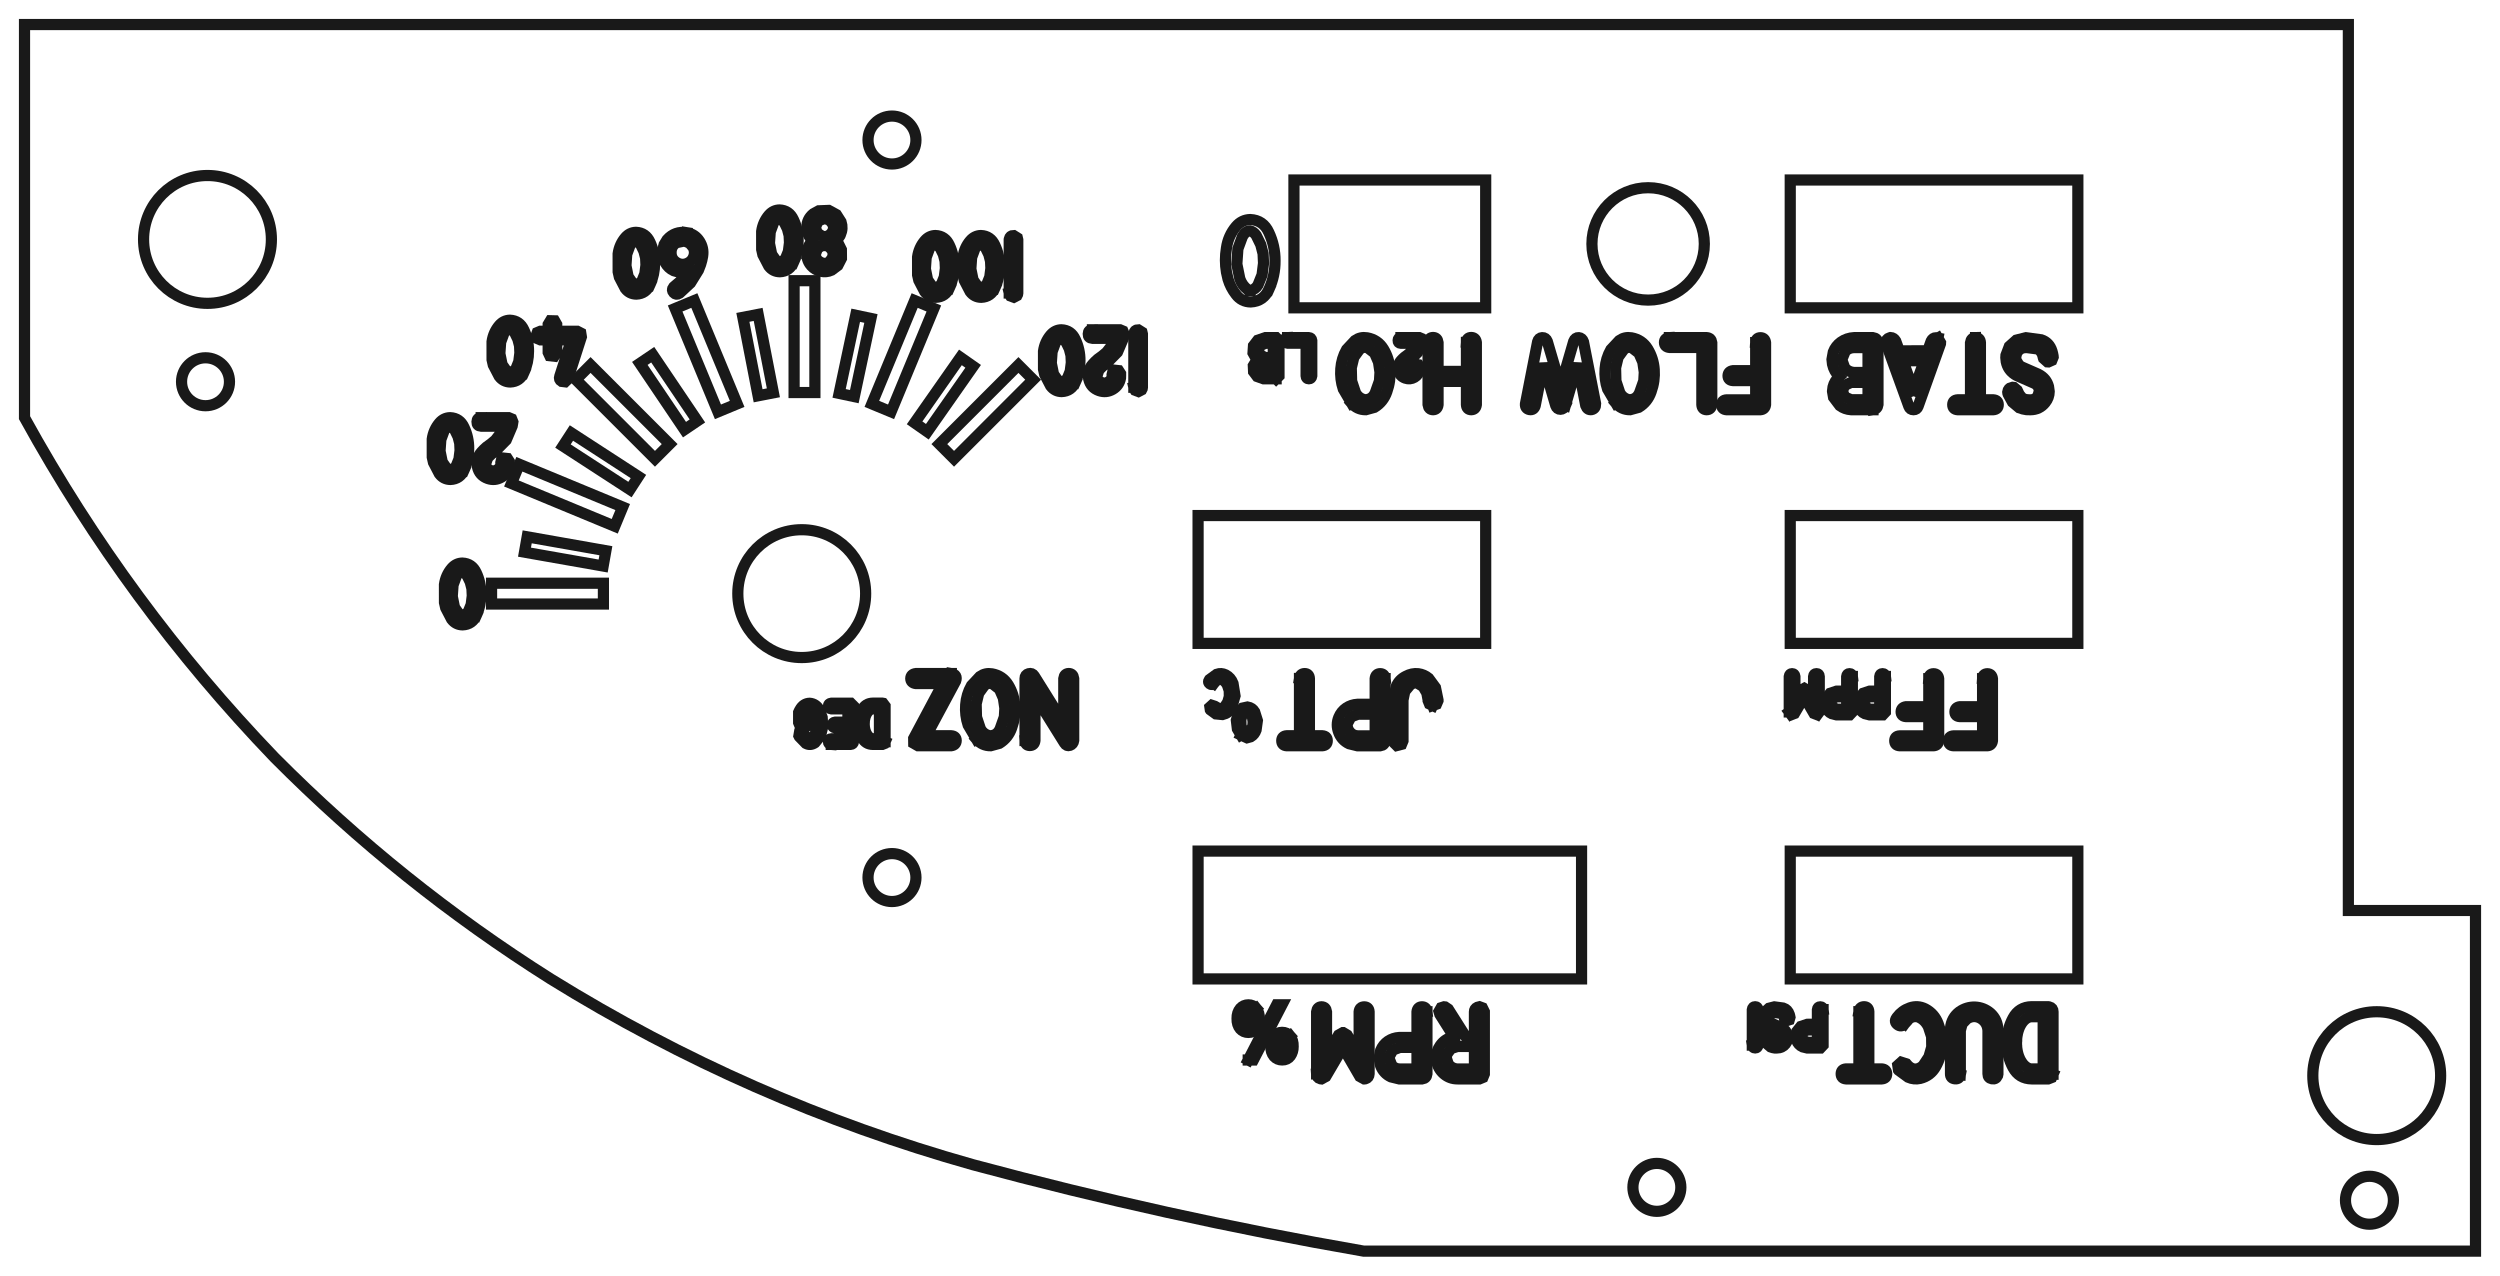 <?xml version="1.0"?>
<!DOCTYPE svg PUBLIC "-//W3C//DTD SVG 1.1//EN" "http://www.w3.org/Graphics/SVG/1.1/DTD/svg11.dtd">
<svg width="156.461mm" height="79.837mm" viewBox="0 0 156.461 79.837" xmlns="http://www.w3.org/2000/svg" version="1.1">
<g id="Connect" transform="translate(76.849,37.152) scale(1,-1)">
<path id="Connect_w0000"  d="M 70.122 35.618 L 70.122 -19.831 L 78.079 -19.831 L 78.079 -41.151 L 8.503 -41.151 Q -3.854 -39.004 -15.959 -35.741 Q -29.99 -31.796 -42.384 -24.115 Q -51.805 -18.169 -59.657 -10.268 Q -68.884 -0.665 -75.315 11.012 L -75.315 35.618 L 70.122 35.618 " stroke="#191919" stroke-width="0.7 px" style="stroke-width:0.7;stroke-miterlimit:4;stroke-dasharray:none;stroke-linecap:square;fill:none;fill-opacity:1;fill-rule: evenodd"/>
<path id="Connect_w0001"  d="M 1.773 -25.956 Q 1.981 -26.218 1.97 -26.622 Q 1.973 -26.963 1.794 -27.22 Q 1.61 -27.467 1.281 -27.464 Q 0.975 -27.465 0.772 -27.244 Q 0.56 -26.99 0.57 -26.598 Q 0.561 -26.212 0.774 -25.958 Q 0.978 -25.734 1.279 -25.733 Q 1.575 -25.734 1.773 -25.956 " stroke="#191919" stroke-width="0.7 px" style="stroke-width:0.7;stroke-miterlimit:4;stroke-dasharray:none;stroke-linecap:square;fill:none;fill-opacity:1;fill-rule: evenodd"/>
<circle cx="-21.025" cy="-17.77" r="1.5" stroke="#191919" stroke-width="0.7 px" style="stroke-width:0.7;stroke-miterlimit:4;stroke-dasharray:none;stroke-linecap:square;fill:none"/>
<path id="Connect_w0003"  d="M -26.513 -7.51 L -26.513 -7.895 L -26.214 -7.895 L -26.202 -7.896 Q -26.049 -7.915 -26.049 -8.071 Q -26.049 -8.227 -26.202 -8.247 L -26.214 -8.249 L -26.69 -8.249 L -26.815 -8.197 L -26.867 -8.071 L -26.867 -7.432 L -26.852 -7.4 L -26.843 -7.38 L -26.835 -7.361 L -26.814 -7.323 L -26.806 -7.304 L -26.796 -7.285 L -26.784 -7.266 Q -26.57 -6.873 -26.177 -6.86 Q -25.787 -6.89 -25.568 -7.27 L -25.394 -7.747 L -25.36 -8.332 L -25.499 -8.901 L -25.847 -9.33 Q -26.128 -9.524 -26.411 -9.376 L -26.822 -8.953 L -26.832 -8.933 L -26.84 -8.916 L -26.85 -8.897 L -26.817 -8.702 L -26.658 -8.648 L -26.526 -8.75 Q -26.403 -9.091 -26.146 -9.068 Q -25.898 -9.003 -25.798 -8.688 L -25.709 -7.995 Q -25.731 -7.629 -25.95 -7.348 Q -26.093 -7.159 -26.255 -7.225 L -26.5 -7.483 L -26.513 -7.51 " stroke="#191919" stroke-width="0.7 px" style="stroke-width:0.7;stroke-miterlimit:4;stroke-dasharray:none;stroke-linecap:square;fill:none;fill-opacity:1;fill-rule: evenodd"/>
<path id="Connect_w0004"  d="M -24.827 -9.437 Q -25.002 -9.424 -25.003 -9.26 Q -25.002 -9.097 -24.827 -9.086 L -23.783 -9.086 L -23.783 -8.397 L -24.579 -8.397 Q -24.755 -8.372 -24.756 -8.218 Q -24.755 -8.064 -24.579 -8.04 L -23.783 -8.04 L -23.783 -7.212 L -24.827 -7.212 Q -25.002 -7.187 -25.003 -7.034 Q -25.002 -6.882 -24.827 -6.857 L -23.608 -6.857 L -23.429 -7.037 L -23.429 -9.261 Q -23.453 -9.426 -23.608 -9.437 L -24.827 -9.437 " stroke="#191919" stroke-width="0.7 px" style="stroke-width:0.7;stroke-miterlimit:4;stroke-dasharray:none;stroke-linecap:square;fill:none;fill-opacity:1;fill-rule: evenodd"/>
<path id="Connect_w0005"  d="M -21.457 -9.27 L -21.508 -9.388 L -21.631 -9.437 L -22.224 -9.437 Q -22.67 -9.432 -22.887 -9.033 Q -23.11 -8.621 -23.108 -8.146 Q -23.11 -7.67 -22.887 -7.258 Q -22.67 -6.86 -22.225 -6.854 L -21.632 -6.854 L -21.587 -6.862 L -21.457 -7.034 L -21.457 -9.26 L -21.457 -9.27 " stroke="#191919" stroke-width="0.7 px" style="stroke-width:0.7;stroke-miterlimit:4;stroke-dasharray:none;stroke-linecap:square;fill:none;fill-opacity:1;fill-rule: evenodd"/>
<path id="Connect_w0006"  d="M -17.31 -5.002 Q -16.907 -5.071 -17.039 -5.467 L -18.88 -8.895 L -17.316 -8.895 Q -17.012 -8.916 -17.005 -9.195 Q -17.012 -9.474 -17.316 -9.521 L -19.393 -9.521 L -19.663 -9.367 L -19.667 -9.062 L -17.837 -5.628 L -19.535 -5.628 Q -19.842 -5.587 -19.85 -5.314 Q -19.842 -5.04 -19.535 -5.002 L -17.31 -5.002 " stroke="#191919" stroke-width="0.7 px" style="stroke-width:0.7;stroke-miterlimit:4;stroke-dasharray:none;stroke-linecap:square;fill:none;fill-opacity:1;fill-rule: evenodd"/>
<path id="Connect_w0007"  d="M 0.816 -8.847 L 0.592 -8.466 L 0.527 -7.923 L 0.681 -7.409 L 0.911 -7.163 L 1.232 -7.093 Q 1.518 -7.143 1.67 -7.391 L 1.844 -7.944 L 1.762 -8.537 Q 1.663 -8.819 1.429 -8.958 L 1.196 -9.022 L 0.816 -8.847 " stroke="#191919" stroke-width="0.7 px" style="stroke-width:0.7;stroke-miterlimit:4;stroke-dasharray:none;stroke-linecap:square;fill:none;fill-opacity:1;fill-rule: evenodd"/>
<path id="Connect_w0008"  d="M -15.737 -9.112 L -16.26 -8.223 Q -16.463 -7.606 -16.413 -6.956 Q -16.367 -6.313 -16.053 -5.757 L -15.517 -5.184 Q -15.177 -4.949 -14.768 -5.019 Q -14.1 -5.138 -13.745 -5.715 Q -13.386 -6.309 -13.338 -7.005 Q -13.287 -7.718 -13.53 -8.39 Q -13.747 -9.029 -14.307 -9.371 L -14.851 -9.521 Q -15.39 -9.521 -15.737 -9.112 " stroke="#191919" stroke-width="0.7 px" style="stroke-width:0.7;stroke-miterlimit:4;stroke-dasharray:none;stroke-linecap:square;fill:none;fill-opacity:1;fill-rule: evenodd"/>
<path id="Connect_w0009"  d="M -12.698 -9.196 L -12.698 -5.305 Q -12.698 -5.074 -12.474 -5.011 Q -12.251 -4.949 -12.127 -5.142 L -10.273 -8.11 L -10.273 -5.306 Q -10.23 -5.005 -9.961 -4.998 Q -9.693 -5.005 -9.652 -5.306 L -9.652 -9.196 Q -9.683 -9.423 -9.886 -9.498 Q -10.093 -9.568 -10.223 -9.361 L -12.077 -6.39 L -12.077 -9.196 Q -12.115 -9.501 -12.397 -9.507 Q -12.679 -9.501 -12.698 -9.196 " stroke="#191919" stroke-width="0.7 px" style="stroke-width:0.7;stroke-miterlimit:4;stroke-dasharray:none;stroke-linecap:square;fill:none;fill-opacity:1;fill-rule: evenodd"/>
<path id="Connect_w0010"  d="M -0.885 -5.618 Q -1.003 -5.748 -1.135 -5.645 Q -1.266 -5.541 -1.174 -5.41 L -1.162 -5.394 L -1.156 -5.385 L -1.151 -5.377 L -0.698 -5.045 Q -0.417 -4.947 -0.146 -5.081 Q 0.18 -5.25 0.318 -5.615 L 0.445 -6.398 L 0.231 -7.144 Q 0.041 -7.481 -0.33 -7.569 L -0.752 -7.528 L -1.097 -7.276 L -1.103 -7.267 L -1.127 -7.102 L -1.002 -6.989 L -0.824 -7.047 L -0.499 -7.236 L -0.219 -7.107 L -0.014 -6.798 L 0.087 -6.444 L 0.083 -6.074 L -0.031 -5.725 Q -0.17 -5.45 -0.412 -5.365 Q -0.665 -5.306 -0.861 -5.585 L -0.885 -5.618 " stroke="#191919" stroke-width="0.7 px" style="stroke-width:0.7;stroke-miterlimit:4;stroke-dasharray:none;stroke-linecap:square;fill:none;fill-opacity:1;fill-rule: evenodd"/>
<circle cx="26.846" cy="-37.159" r="1.5" stroke="#191919" stroke-width="0.7 px" style="stroke-width:0.7;stroke-miterlimit:4;stroke-dasharray:none;stroke-linecap:square;fill:none"/>
<path id="Connect_w0012"  d="M 3.886 -27.676 Q 4.095 -27.939 4.083 -28.344 Q 4.086 -28.683 3.907 -28.94 Q 3.724 -29.189 3.397 -29.186 Q 3.091 -29.186 2.887 -28.966 Q 2.675 -28.712 2.685 -28.319 Q 2.677 -27.934 2.889 -27.679 Q 3.093 -27.456 3.392 -27.455 Q 3.688 -27.455 3.886 -27.676 " stroke="#191919" stroke-width="0.7 px" style="stroke-width:0.7;stroke-miterlimit:4;stroke-dasharray:none;stroke-linecap:square;fill:none;fill-opacity:1;fill-rule: evenodd"/>
<path id="Connect_w0013"  d="M 1.27 -29.186 L 3.051 -25.733 L 3.383 -25.733 L 1.595 -29.186 L 1.27 -29.186 " stroke="#191919" stroke-width="0.7 px" style="stroke-width:0.7;stroke-miterlimit:4;stroke-dasharray:none;stroke-linecap:square;fill:none;fill-opacity:1;fill-rule: evenodd"/>
<path id="Connect_w0014"  d="M 5.55 -30.058 L 5.55 -26.166 Q 5.592 -25.866 5.854 -25.857 L 5.86 -25.857 Q 6.13 -25.865 6.171 -26.166 L 6.171 -28.918 L 6.927 -27.625 L 7.196 -27.473 L 7.209 -27.473 L 7.463 -27.625 L 8.214 -28.912 L 8.212 -26.166 Q 8.245 -25.866 8.529 -25.861 L 8.534 -25.861 Q 8.815 -25.866 8.836 -26.166 L 8.836 -30.058 Q 8.821 -30.302 8.613 -30.362 L 8.543 -30.371 L 8.529 -30.371 L 8.256 -30.221 L 7.196 -28.398 L 6.125 -30.221 L 5.854 -30.371 L 5.772 -30.36 Q 5.566 -30.304 5.55 -30.058 " stroke="#191919" stroke-width="0.7 px" style="stroke-width:0.7;stroke-miterlimit:4;stroke-dasharray:none;stroke-linecap:square;fill:none;fill-opacity:1;fill-rule: evenodd"/>
<path id="Connect_w0015"  d="M 12.456 -26.168 L 12.456 -30.062 Q 12.424 -30.333 12.165 -30.371 L 10.719 -30.371 L 10.199 -30.243 Q 9.738 -30.023 9.554 -29.54 L 9.459 -29.062 L 9.558 -28.586 Q 9.709 -28.225 10.021 -28.009 Q 10.334 -27.799 10.719 -27.777 L 10.761 -27.775 L 11.832 -27.775 L 11.832 -26.168 Q 11.868 -25.864 12.145 -25.857 Q 12.423 -25.864 12.456 -26.168 " stroke="#191919" stroke-width="0.7 px" style="stroke-width:0.7;stroke-miterlimit:4;stroke-dasharray:none;stroke-linecap:square;fill:none;fill-opacity:1;fill-rule: evenodd"/>
<path id="Connect_w0016"  d="M 14.151 -27.737 L 13.265 -26.335 L 13.21 -26.152 L 13.344 -25.917 L 13.523 -25.859 L 13.589 -25.866 L 13.789 -26.002 L 14.876 -27.719 L 15.427 -27.719 L 15.427 -26.168 Q 15.427 -25.976 15.601 -25.892 L 15.744 -25.855 L 15.927 -25.923 L 16.048 -26.168 L 16.048 -30.062 L 15.959 -30.28 L 15.74 -30.371 L 14.371 -30.371 Q 13.882 -30.372 13.514 -30.057 Q 13.149 -29.739 13.062 -29.26 L 13.04 -29.026 L 13.04 -29.02 Q 13.044 -28.625 13.28 -28.29 Q 13.586 -27.847 14.109 -27.744 L 14.151 -27.737 " stroke="#191919" stroke-width="0.7 px" style="stroke-width:0.7;stroke-miterlimit:4;stroke-dasharray:none;stroke-linecap:square;fill:none;fill-opacity:1;fill-rule: evenodd"/>
<path id="Connect_w0017"  d="M 32.818 -28.259 L 32.818 -26.029 Q 32.844 -25.853 32.997 -25.852 Q 33.15 -25.853 33.175 -26.029 L 33.175 -28.259 Q 33.15 -28.435 32.997 -28.436 Q 32.844 -28.435 32.818 -28.259 " stroke="#191919" stroke-width="0.7 px" style="stroke-width:0.7;stroke-miterlimit:4;stroke-dasharray:none;stroke-linecap:square;fill:none;fill-opacity:1;fill-rule: evenodd"/>
<path id="Connect_w0018"  d="M 34.51 -27.494 L 34.495 -27.487 L 33.913 -27.231 L 33.892 -27.222 L 33.87 -27.211 L 33.85 -27.199 L 33.83 -27.187 L 33.809 -27.175 Q 33.561 -27.012 33.501 -26.722 L 33.491 -26.489 L 33.611 -26.173 L 33.862 -25.948 L 34.199 -25.862 L 34.756 -25.937 Q 35.032 -26.024 35.136 -26.339 L 35.158 -26.425 L 35.176 -26.513 L 35.131 -26.673 L 34.973 -26.725 L 34.835 -26.602 L 34.831 -26.591 Q 34.779 -26.332 34.62 -26.265 L 34.201 -26.212 Q 33.954 -26.213 33.862 -26.444 L 33.85 -26.659 L 33.959 -26.845 L 34.055 -26.904 L 34.638 -27.16 L 34.657 -27.17 Q 34.937 -27.316 35.012 -27.6 Q 35.096 -27.921 34.894 -28.18 Q 34.692 -28.436 34.364 -28.436 L 34.225 -28.436 L 34.094 -28.412 L 33.967 -28.37 L 33.724 -28.165 L 33.571 -27.884 L 33.56 -27.851 L 33.573 -27.739 L 33.604 -27.691 L 33.631 -27.669 L 33.774 -27.641 L 33.894 -27.742 L 33.964 -27.891 L 34.068 -28.017 L 34.121 -28.047 L 34.178 -28.068 L 34.26 -28.082 L 34.376 -28.082 L 34.634 -27.938 L 34.68 -27.733 L 34.549 -27.516 L 34.537 -27.508 L 34.523 -27.5 L 34.51 -27.494 " stroke="#191919" stroke-width="0.7 px" style="stroke-width:0.7;stroke-miterlimit:4;stroke-dasharray:none;stroke-linecap:square;fill:none;fill-opacity:1;fill-rule: evenodd"/>
<path id="Connect_w0019"  d="M 37.248 -26.034 L 37.248 -28.26 L 37.082 -28.437 L 36.256 -28.437 L 35.959 -28.364 Q 35.697 -28.239 35.59 -27.962 Q 35.482 -27.684 35.592 -27.416 L 35.857 -27.086 L 36.256 -26.953 L 36.28 -26.952 L 36.892 -26.952 L 36.892 -26.034 Q 36.914 -25.859 37.071 -25.857 Q 37.228 -25.859 37.248 -26.034 " stroke="#191919" stroke-width="0.7 px" style="stroke-width:0.7;stroke-miterlimit:4;stroke-dasharray:none;stroke-linecap:square;fill:none;fill-opacity:1;fill-rule: evenodd"/>
<circle cx="71.441" cy="-37.965" r="1.5" stroke="#191919" stroke-width="0.7 px" style="stroke-width:0.7;stroke-miterlimit:4;stroke-dasharray:none;stroke-linecap:square;fill:none"/>
<path id="Connect_w0021"  d="M 39.489 -26.161 Q 39.536 -25.859 39.814 -25.852 Q 40.092 -25.859 40.111 -26.161 L 40.111 -29.745 L 40.92 -29.745 Q 41.224 -29.768 41.229 -30.057 Q 41.224 -30.346 40.92 -30.371 L 38.683 -30.371 Q 38.383 -30.347 38.379 -30.057 Q 38.383 -29.767 38.683 -29.745 L 39.489 -29.745 L 39.489 -26.161 " stroke="#191919" stroke-width="0.7 px" style="stroke-width:0.7;stroke-miterlimit:4;stroke-dasharray:none;stroke-linecap:square;fill:none;fill-opacity:1;fill-rule: evenodd"/>
<path id="Connect_w0022"  d="M 42.346 -26.926 Q 42.142 -27.153 41.909 -26.974 Q 41.681 -26.794 41.841 -26.563 L 41.861 -26.534 L 41.872 -26.518 L 41.881 -26.505 Q 42.187 -26.095 42.674 -25.925 Q 43.168 -25.753 43.64 -25.987 Q 44.218 -26.293 44.452 -26.922 Q 44.711 -27.582 44.675 -28.291 Q 44.641 -28.99 44.3 -29.597 Q 43.969 -30.184 43.318 -30.342 Q 42.942 -30.427 42.58 -30.27 L 41.976 -29.828 L 41.965 -29.813 L 41.923 -29.523 L 42.141 -29.326 L 42.454 -29.427 Q 42.707 -29.745 43.023 -29.758 Q 43.301 -29.742 43.512 -29.533 L 43.871 -28.991 L 44.048 -28.372 L 44.04 -27.725 L 43.841 -27.113 Q 43.614 -26.649 43.174 -26.484 Q 42.7 -26.398 42.388 -26.869 L 42.346 -26.926 " stroke="#191919" stroke-width="0.7 px" style="stroke-width:0.7;stroke-miterlimit:4;stroke-dasharray:none;stroke-linecap:square;fill:none;fill-opacity:1;fill-rule: evenodd"/>
<path id="Connect_w0023"  d="M 45.833 -30.121 Q 45.78 -30.392 45.502 -30.366 Q 45.224 -30.339 45.222 -30.062 L 45.222 -27.301 L 45.224 -27.169 Q 45.294 -26.539 45.779 -26.174 Q 46.226 -25.858 46.763 -25.874 Q 47.299 -25.901 47.718 -26.254 Q 48.171 -26.663 48.189 -27.301 L 48.189 -30.062 L 48.164 -30.181 Q 48.059 -30.411 47.813 -30.364 Q 47.568 -30.314 47.567 -30.062 L 47.567 -27.345 Q 47.537 -26.847 47.121 -26.587 Q 46.69 -26.339 46.251 -26.609 L 45.95 -26.922 L 45.837 -27.345 L 45.837 -30.062 L 45.833 -30.121 " stroke="#191919" stroke-width="0.7 px" style="stroke-width:0.7;stroke-miterlimit:4;stroke-dasharray:none;stroke-linecap:square;fill:none;fill-opacity:1;fill-rule: evenodd"/>
<path id="Connect_w0024"  d="M 51.639 -30.08 L 51.55 -30.286 L 51.334 -30.371 L 50.297 -30.371 Q 49.513 -30.359 49.136 -29.665 Q 48.746 -28.94 48.75 -28.112 Q 48.746 -27.284 49.137 -26.558 Q 49.513 -25.865 50.295 -25.852 L 51.333 -25.852 L 51.411 -25.866 Q 51.639 -25.923 51.639 -26.166 L 51.639 -30.062 L 51.639 -30.08 " stroke="#191919" stroke-width="0.7 px" style="stroke-width:0.7;stroke-miterlimit:4;stroke-dasharray:none;stroke-linecap:square;fill:none;fill-opacity:1;fill-rule: evenodd"/>
<circle cx="71.897" cy="-30.167" r="4.0" stroke="#191919" stroke-width="0.7 px" style="stroke-width:0.7;stroke-miterlimit:4;stroke-dasharray:none;stroke-linecap:square;fill:none"/>
<path id="Connect_w0026"  d="M 22.132 -24.113 L -1.868 -24.113 L -1.868 -16.113 L 22.132 -16.113 L 22.132 -24.113 " stroke="#191919" stroke-width="0.7 px" style="stroke-width:0.7;stroke-miterlimit:4;stroke-dasharray:none;stroke-linecap:square;fill:none;fill-opacity:1;fill-rule: evenodd"/>
<path id="Connect_w0027"  d="M 4.478 -5.31 Q 4.525 -5.008 4.803 -5.002 Q 5.081 -5.008 5.1 -5.31 L 5.1 -8.895 L 5.909 -8.895 Q 6.213 -8.918 6.218 -9.207 Q 6.213 -9.496 5.909 -9.521 L 3.672 -9.521 Q 3.372 -9.497 3.368 -9.207 Q 3.372 -8.917 3.672 -8.895 L 4.478 -8.895 L 4.478 -5.31 " stroke="#191919" stroke-width="0.7 px" style="stroke-width:0.7;stroke-miterlimit:4;stroke-dasharray:none;stroke-linecap:square;fill:none;fill-opacity:1;fill-rule: evenodd"/>
<path id="Connect_w0028"  d="M 9.838 -5.317 L 9.838 -9.213 Q 9.806 -9.484 9.547 -9.522 L 8.102 -9.522 L 7.581 -9.394 Q 7.121 -9.173 6.936 -8.69 Q 6.747 -8.208 6.94 -7.735 Q 7.091 -7.373 7.403 -7.158 Q 7.716 -6.947 8.102 -6.925 L 8.143 -6.923 L 9.215 -6.923 L 9.215 -5.317 Q 9.25 -5.014 9.528 -5.007 Q 9.805 -5.014 9.838 -5.317 " stroke="#191919" stroke-width="0.7 px" style="stroke-width:0.7;stroke-miterlimit:4;stroke-dasharray:none;stroke-linecap:square;fill:none;fill-opacity:1;fill-rule: evenodd"/>
<path id="Connect_w0029"  d="M 12.82 -7.003 L 12.614 -6.905 L 12.529 -6.695 L 12.529 -6.658 L 12.447 -6.213 L 12.215 -5.817 L 11.863 -5.6 Q 11.647 -5.55 11.417 -5.697 L 11.069 -6.115 L 10.957 -6.658 L 10.957 -9.211 L 10.867 -9.43 L 10.569 -9.508 L 10.351 -9.291 L 10.34 -9.211 L 10.34 -6.658 L 10.536 -5.801 Q 10.714 -5.385 11.131 -5.175 Q 11.515 -4.967 11.912 -5.011 Q 12.275 -5.061 12.554 -5.29 L 12.989 -5.882 L 13.148 -6.658 L 13.148 -6.695 L 13.052 -6.919 L 12.82 -7.003 " stroke="#191919" stroke-width="0.7 px" style="stroke-width:0.7;stroke-miterlimit:4;stroke-dasharray:none;stroke-linecap:square;fill:none;fill-opacity:1;fill-rule: evenodd"/>
<path id="Connect_w0030"  d="M 35.13 -7.406 L 35.13 -5.182 Q 35.156 -5.009 35.308 -5.007 Q 35.459 -5.009 35.485 -5.182 L 35.485 -6.755 L 35.917 -6.016 L 36.072 -5.929 L 36.223 -6.016 L 36.653 -6.751 L 36.653 -5.182 Q 36.673 -5.008 36.835 -5.007 Q 36.997 -5.008 37.009 -5.182 L 37.009 -7.406 L 36.881 -7.579 L 36.677 -7.499 L 36.071 -6.458 L 35.458 -7.499 L 35.256 -7.578 L 35.13 -7.406 " stroke="#191919" stroke-width="0.7 px" style="stroke-width:0.7;stroke-miterlimit:4;stroke-dasharray:none;stroke-linecap:square;fill:none;fill-opacity:1;fill-rule: evenodd"/>
<path id="Connect_w0031"  d="M 39.08 -5.184 L 39.08 -7.41 L 38.913 -7.587 L 38.087 -7.587 L 37.79 -7.514 Q 37.528 -7.389 37.421 -7.112 Q 37.313 -6.834 37.423 -6.566 L 37.688 -6.236 L 38.087 -6.103 L 38.111 -6.102 L 38.723 -6.102 L 38.723 -5.184 Q 38.745 -5.009 38.902 -5.007 Q 39.059 -5.009 39.08 -5.184 " stroke="#191919" stroke-width="0.7 px" style="stroke-width:0.7;stroke-miterlimit:4;stroke-dasharray:none;stroke-linecap:square;fill:none;fill-opacity:1;fill-rule: evenodd"/>
<path id="Connect_w0032"  d="M 53.192 -24.113 L 35.192 -24.113 L 35.192 -16.113 L 53.192 -16.113 L 53.192 -24.113 " stroke="#191919" stroke-width="0.7 px" style="stroke-width:0.7;stroke-miterlimit:4;stroke-dasharray:none;stroke-linecap:square;fill:none;fill-opacity:1;fill-rule: evenodd"/>
<path id="Connect_w0033"  d="M 43.863 -5.321 Q 43.882 -5.018 44.161 -5.012 Q 44.441 -5.018 44.482 -5.321 L 44.482 -9.208 Q 44.444 -9.496 44.169 -9.521 L 42.035 -9.521 Q 41.735 -9.498 41.731 -9.209 Q 41.736 -8.92 42.042 -8.902 L 43.863 -8.902 L 43.863 -7.697 L 42.44 -7.697 Q 42.137 -7.678 42.131 -7.399 Q 42.137 -7.119 42.44 -7.076 L 43.863 -7.076 L 43.863 -5.321 " stroke="#191919" stroke-width="0.7 px" style="stroke-width:0.7;stroke-miterlimit:4;stroke-dasharray:none;stroke-linecap:square;fill:none;fill-opacity:1;fill-rule: evenodd"/>
<path id="Connect_w0034"  d="M 41.148 -5.184 L 41.148 -7.41 L 40.982 -7.587 L 40.156 -7.587 L 39.859 -7.514 Q 39.597 -7.389 39.49 -7.112 Q 39.382 -6.834 39.492 -6.566 L 39.757 -6.236 L 40.156 -6.103 L 40.18 -6.102 L 40.792 -6.102 L 40.792 -5.184 Q 40.814 -5.009 40.971 -5.007 Q 41.128 -5.009 41.148 -5.184 " stroke="#191919" stroke-width="0.7 px" style="stroke-width:0.7;stroke-miterlimit:4;stroke-dasharray:none;stroke-linecap:square;fill:none;fill-opacity:1;fill-rule: evenodd"/>
<path id="Connect_w0035"  d="M 47.229 -5.321 Q 47.249 -5.018 47.528 -5.012 Q 47.808 -5.018 47.848 -5.321 L 47.848 -9.208 Q 47.81 -9.496 47.536 -9.521 L 45.401 -9.521 Q 45.102 -9.498 45.098 -9.209 Q 45.103 -8.92 45.408 -8.902 L 47.229 -8.902 L 47.229 -7.697 L 45.806 -7.697 Q 45.504 -7.678 45.498 -7.399 Q 45.504 -7.119 45.806 -7.076 L 47.229 -7.076 L 47.229 -5.321 " stroke="#191919" stroke-width="0.7 px" style="stroke-width:0.7;stroke-miterlimit:4;stroke-dasharray:none;stroke-linecap:square;fill:none;fill-opacity:1;fill-rule: evenodd"/>
<path id="Connect_w0036"  d="M -47.034 -1.352 Q -47.288 -1.931 -47.893 -1.956 Q -48.321 -1.952 -48.584 -1.605 L -48.956 -0.891 L -49.032 -0.558 L -49.033 0.571 Q -48.95 1.154 -48.58 1.589 Q -48.308 1.904 -47.915 1.913 Q -47.306 1.887 -47.043 1.308 Q -46.747 0.68 -46.752 -0.022 Q -46.746 -0.722 -47.034 -1.352 " stroke="#191919" stroke-width="0.7 px" style="stroke-width:0.7;stroke-miterlimit:4;stroke-dasharray:none;stroke-linecap:square;fill:none;fill-opacity:1;fill-rule: evenodd"/>
<path id="Connect_w0037"  d="M -46.085 0.651 L -39.085 0.651 L -39.085 -0.651 L -46.085 -0.651 L -46.085 0.651 " stroke="#191919" stroke-width="0.7 px" style="stroke-width:0.7;stroke-miterlimit:4;stroke-dasharray:none;stroke-linecap:square;fill:none;fill-opacity:1;fill-rule: evenodd"/>
<path id="Connect_w0038"  d="M -39.1 1.727 L -44.024 2.595 L -43.855 3.555 L -38.931 2.686 L -39.1 1.727 " stroke="#191919" stroke-width="0.7 px" style="stroke-width:0.7;stroke-miterlimit:4;stroke-dasharray:none;stroke-linecap:square;fill:none;fill-opacity:1;fill-rule: evenodd"/>
<path id="Connect_w0039"  d="M -44.345 8.096 L -37.878 5.417 L -38.376 4.215 L -44.843 6.894 L -44.345 8.096 " stroke="#191919" stroke-width="0.7 px" style="stroke-width:0.7;stroke-miterlimit:4;stroke-dasharray:none;stroke-linecap:square;fill:none;fill-opacity:1;fill-rule: evenodd"/>
<circle cx="-63.987" cy="13.26" r="1.5" stroke="#191919" stroke-width="0.7 px" style="stroke-width:0.7;stroke-miterlimit:4;stroke-dasharray:none;stroke-linecap:square;fill:none"/>
<path id="Connect_w0041"  d="M -47.799 7.748 Q -48.052 7.169 -48.657 7.144 Q -49.085 7.148 -49.349 7.495 L -49.721 8.209 L -49.796 8.542 L -49.797 9.671 Q -49.715 10.254 -49.345 10.689 Q -49.073 11.004 -48.68 11.013 Q -48.071 10.987 -47.808 10.408 Q -47.511 9.78 -47.516 9.078 Q -47.511 8.378 -47.799 7.748 " stroke="#191919" stroke-width="0.7 px" style="stroke-width:0.7;stroke-miterlimit:4;stroke-dasharray:none;stroke-linecap:square;fill:none;fill-opacity:1;fill-rule: evenodd"/>
<path id="Connect_w0042"  d="M -46.736 11.013 L -45.013 11.013 L -44.827 10.935 L -44.752 10.744 L -44.771 10.624 L -44.795 10.491 L -45.169 9.611 L -45.842 8.927 L -46.096 8.73 L -46.33 8.499 L -46.463 8.104 Q -46.441 7.881 -46.243 7.754 Q -45.997 7.602 -45.744 7.747 Q -45.492 7.892 -45.502 8.181 L -45.503 8.194 L -45.504 8.206 L -45.462 8.375 L -45.328 8.482 L -45.095 8.457 L -44.973 8.268 L -44.973 8.128 L -44.979 7.985 Q -45.064 7.522 -45.467 7.285 Q -45.873 7.051 -46.318 7.203 Q -46.844 7.387 -46.966 7.926 Q -47.082 8.462 -46.713 8.867 L -46.561 9.027 L -46.398 9.177 L -46.111 9.386 L -45.842 9.613 L -45.586 9.945 L -45.396 10.317 L -45.367 10.401 L -45.343 10.478 L -46.745 10.478 Q -47.004 10.496 -46.998 10.754 Q -46.99 11.011 -46.736 11.013 " stroke="#191919" stroke-width="0.7 px" style="stroke-width:0.7;stroke-miterlimit:4;stroke-dasharray:none;stroke-linecap:square;fill:none;fill-opacity:1;fill-rule: evenodd"/>
<path id="Connect_w0043"  d="M -37.423 6.513 L -41.617 9.236 L -41.086 10.053 L -36.893 7.33 L -37.423 6.513 " stroke="#191919" stroke-width="0.7 px" style="stroke-width:0.7;stroke-miterlimit:4;stroke-dasharray:none;stroke-linecap:square;fill:none;fill-opacity:1;fill-rule: evenodd"/>
<path id="Connect_w0044"  d="M -39.889 14.309 L -34.939 9.359 L -35.859 8.439 L -40.809 13.389 L -39.889 14.309 " stroke="#191919" stroke-width="0.7 px" style="stroke-width:0.7;stroke-miterlimit:4;stroke-dasharray:none;stroke-linecap:square;fill:none;fill-opacity:1;fill-rule: evenodd"/>
<path id="Connect_w0045"  d="M -44.055 13.848 Q -44.309 13.269 -44.913 13.244 Q -45.342 13.248 -45.605 13.595 L -45.977 14.309 L -46.053 14.642 L -46.054 15.771 Q -45.971 16.354 -45.601 16.789 Q -45.329 17.104 -44.936 17.113 Q -44.327 17.087 -44.064 16.508 Q -43.768 15.88 -43.772 15.178 Q -43.767 14.478 -44.055 13.848 " stroke="#191919" stroke-width="0.7 px" style="stroke-width:0.7;stroke-miterlimit:4;stroke-dasharray:none;stroke-linecap:square;fill:none;fill-opacity:1;fill-rule: evenodd"/>
<path id="Connect_w0046"  d="M -42.007 16.419 L -40.717 16.419 L -40.502 16.309 L -40.464 16.069 L -41.312 13.428 L -41.313 13.422 L -41.316 13.414 L -41.48 13.256 L -41.711 13.284 Q -41.886 13.394 -41.82 13.592 L -41.083 15.883 L -42.007 15.883 L -42.007 15.099 L -42.16 14.857 L -42.444 14.889 L -42.542 15.099 L -42.542 15.883 L -43.03 15.883 L -43.227 15.967 L -43.293 16.152 L -43.227 16.336 L -43.03 16.419 L -42.542 16.419 L -42.542 16.644 L -42.542 16.846 L -42.402 17.08 L -42.137 17.073 L -42.007 16.846 L -42.007 16.639 L -42.007 16.419 " stroke="#191919" stroke-width="0.7 px" style="stroke-width:0.7;stroke-miterlimit:4;stroke-dasharray:none;stroke-linecap:square;fill:none;fill-opacity:1;fill-rule: evenodd"/>
<circle cx="-26.673" cy="0.0" r="4.0" stroke="#191919" stroke-width="0.7 px" style="stroke-width:0.7;stroke-miterlimit:4;stroke-dasharray:none;stroke-linecap:square;fill:none"/>
<path id="Connect_w0048"  d="M -34.01 10.263 L -36.806 14.408 L -35.999 14.953 L -33.203 10.808 L -34.01 10.263 " stroke="#191919" stroke-width="0.7 px" style="stroke-width:0.7;stroke-miterlimit:4;stroke-dasharray:none;stroke-linecap:square;fill:none;fill-opacity:1;fill-rule: evenodd"/>
<path id="Connect_w0049"  d="M -33.394 18.343 L -30.715 11.876 L -31.917 11.378 L -34.596 17.845 L -33.394 18.343 " stroke="#191919" stroke-width="0.7 px" style="stroke-width:0.7;stroke-miterlimit:4;stroke-dasharray:none;stroke-linecap:square;fill:none;fill-opacity:1;fill-rule: evenodd"/>
<path id="Connect_w0050"  d="M -29.403 12.382 L -30.357 17.29 L -29.401 17.476 L -28.447 12.568 L -29.403 12.382 " stroke="#191919" stroke-width="0.7 px" style="stroke-width:0.7;stroke-miterlimit:4;stroke-dasharray:none;stroke-linecap:square;fill:none;fill-opacity:1;fill-rule: evenodd"/>
<path id="Connect_w0051"  d="M -24.334 12.532 L -23.295 17.422 L -22.342 17.22 L -23.382 12.329 L -24.334 12.532 " stroke="#191919" stroke-width="0.7 px" style="stroke-width:0.7;stroke-miterlimit:4;stroke-dasharray:none;stroke-linecap:square;fill:none;fill-opacity:1;fill-rule: evenodd"/>
<path id="Connect_w0052"  d="M -25.849 19.585 L -25.849 12.585 L -27.151 12.585 L -27.151 19.585 L -25.849 19.585 " stroke="#191919" stroke-width="0.7 px" style="stroke-width:0.7;stroke-miterlimit:4;stroke-dasharray:none;stroke-linecap:square;fill:none;fill-opacity:1;fill-rule: evenodd"/>
<path id="Connect_w0053"  d="M -18.404 17.845 L -21.083 11.378 L -22.285 11.876 L -19.606 18.343 L -18.404 17.845 " stroke="#191919" stroke-width="0.7 px" style="stroke-width:0.7;stroke-miterlimit:4;stroke-dasharray:none;stroke-linecap:square;fill:none;fill-opacity:1;fill-rule: evenodd"/>
<path id="Connect_w0054"  d="M -12.191 13.389 L -17.141 8.439 L -18.061 9.359 L -13.111 14.309 L -12.191 13.389 " stroke="#191919" stroke-width="0.7 px" style="stroke-width:0.7;stroke-miterlimit:4;stroke-dasharray:none;stroke-linecap:square;fill:none;fill-opacity:1;fill-rule: evenodd"/>
<path id="Connect_w0055"  d="M -19.61 10.689 L -16.742 14.785 L -15.944 14.226 L -18.812 10.131 L -19.61 10.689 " stroke="#191919" stroke-width="0.7 px" style="stroke-width:0.7;stroke-miterlimit:4;stroke-dasharray:none;stroke-linecap:square;fill:none;fill-opacity:1;fill-rule: evenodd"/>
<path id="Connect_w0056"  d="M -9.543 13.248 Q -9.797 12.669 -10.402 12.644 Q -10.83 12.648 -11.093 12.995 L -11.465 13.709 L -11.541 14.042 L -11.542 15.171 Q -11.46 15.754 -11.09 16.189 Q -10.817 16.504 -10.425 16.513 Q -9.815 16.487 -9.553 15.908 Q -9.256 15.28 -9.261 14.578 Q -9.256 13.878 -9.543 13.248 " stroke="#191919" stroke-width="0.7 px" style="stroke-width:0.7;stroke-miterlimit:4;stroke-dasharray:none;stroke-linecap:square;fill:none;fill-opacity:1;fill-rule: evenodd"/>
<path id="Connect_w0057"  d="M -8.48 16.513 L -6.757 16.513 L -6.572 16.435 L -6.496 16.244 L -6.516 16.124 L -6.539 15.991 L -6.914 15.111 L -7.587 14.427 L -7.841 14.23 L -8.074 13.999 L -8.207 13.604 Q -8.186 13.381 -7.987 13.254 Q -7.741 13.102 -7.489 13.247 Q -7.236 13.392 -7.247 13.681 L -7.248 13.694 L -7.249 13.706 L -7.207 13.875 L -7.072 13.982 L -6.84 13.957 L -6.718 13.768 L -6.718 13.628 L -6.723 13.485 Q -6.808 13.022 -7.212 12.785 Q -7.617 12.551 -8.063 12.703 Q -8.589 12.887 -8.711 13.426 Q -8.826 13.962 -8.458 14.367 L -8.306 14.527 L -8.142 14.677 L -7.856 14.886 L -7.587 15.113 L -7.331 15.445 L -7.141 15.817 L -7.112 15.901 L -7.088 15.978 L -8.49 15.978 Q -8.749 15.996 -8.743 16.254 Q -8.735 16.511 -8.48 16.513 " stroke="#191919" stroke-width="0.7 px" style="stroke-width:0.7;stroke-miterlimit:4;stroke-dasharray:none;stroke-linecap:square;fill:none;fill-opacity:1;fill-rule: evenodd"/>
<path id="Connect_w0058"  d="M -5.888 12.914 L -5.888 16.246 L -5.882 16.299 Q -5.836 16.512 -5.618 16.513 L -5.38 16.363 L -5.352 16.246 L -5.352 12.914 L -5.366 12.829 L -5.406 12.75 L -5.601 12.649 L -5.807 12.726 L -5.865 12.812 L -5.888 12.914 " stroke="#191919" stroke-width="0.7 px" style="stroke-width:0.7;stroke-miterlimit:4;stroke-dasharray:none;stroke-linecap:square;fill:none;fill-opacity:1;fill-rule: evenodd"/>
<circle cx="-63.864" cy="22.168" r="4.0" stroke="#191919" stroke-width="0.7 px" style="stroke-width:0.7;stroke-miterlimit:4;stroke-dasharray:none;stroke-linecap:square;fill:none"/>
<path id="Connect_w0060"  d="M -36.165 19.348 Q -36.418 18.769 -37.023 18.744 Q -37.451 18.748 -37.715 19.095 L -38.087 19.809 L -38.162 20.142 L -38.163 21.271 Q -38.081 21.854 -37.711 22.289 Q -37.439 22.604 -37.046 22.613 Q -36.437 22.587 -36.174 22.008 Q -35.877 21.38 -35.882 20.678 Q -35.877 19.978 -36.165 19.348 " stroke="#191919" stroke-width="0.7 px" style="stroke-width:0.7;stroke-miterlimit:4;stroke-dasharray:none;stroke-linecap:square;fill:none;fill-opacity:1;fill-rule: evenodd"/>
<path id="Connect_w0061"  d="M -33.881 22.59 Q -33.356 22.504 -33.072 22.06 Q -32.798 21.63 -32.873 21.134 L -32.876 21.111 L -32.928 20.856 L -32.999 20.605 L -33.139 20.244 L -33.636 19.442 L -34.318 18.807 L -34.337 18.793 Q -34.529 18.666 -34.684 18.833 Q -34.838 19.001 -34.697 19.181 L -34.643 19.23 L -34.224 19.587 L -33.876 20.01 L -33.828 20.082 L -33.819 20.099 L -33.808 20.117 L -33.821 20.114 L -33.834 20.112 L -34.264 20.092 L -34.682 20.21 Q -35.024 20.37 -35.216 20.711 Q -35.412 21.049 -35.387 21.423 L -35.381 21.477 L -35.286 21.84 L -35.092 22.159 Q -34.602 22.7 -33.881 22.59 " stroke="#191919" stroke-width="0.7 px" style="stroke-width:0.7;stroke-miterlimit:4;stroke-dasharray:none;stroke-linecap:square;fill:none;fill-opacity:1;fill-rule: evenodd"/>
<path id="Connect_w0062"  d="M -17.424 19.148 Q -17.678 18.569 -18.282 18.544 Q -18.711 18.548 -18.974 18.895 L -19.346 19.609 L -19.422 19.942 L -19.423 21.071 Q -19.34 21.654 -18.97 22.089 Q -18.698 22.404 -18.305 22.413 Q -17.696 22.387 -17.433 21.808 Q -17.137 21.18 -17.141 20.478 Q -17.136 19.778 -17.424 19.148 " stroke="#191919" stroke-width="0.7 px" style="stroke-width:0.7;stroke-miterlimit:4;stroke-dasharray:none;stroke-linecap:square;fill:none;fill-opacity:1;fill-rule: evenodd"/>
<path id="Connect_w0063"  d="M -27.182 20.748 Q -27.436 20.169 -28.041 20.144 Q -28.469 20.148 -28.733 20.495 L -29.105 21.209 L -29.18 21.542 L -29.181 22.671 Q -29.099 23.254 -28.729 23.689 Q -28.456 24.004 -28.064 24.013 Q -27.455 23.987 -27.192 23.408 Q -26.895 22.78 -26.9 22.078 Q -26.895 21.378 -27.182 20.748 " stroke="#191919" stroke-width="0.7 px" style="stroke-width:0.7;stroke-miterlimit:4;stroke-dasharray:none;stroke-linecap:square;fill:none;fill-opacity:1;fill-rule: evenodd"/>
<path id="Connect_w0064"  d="M -26.353 21.281 Q -26.341 21.72 -26.03 22.032 L -25.982 22.073 L -26.011 22.117 L -26.019 22.126 L -26.03 22.134 Q -26.354 22.46 -26.355 22.922 Q -26.353 23.446 -25.943 23.775 L -25.608 23.958 L -24.983 23.983 L -24.503 23.721 L -24.209 23.26 Q -24.079 22.854 -24.25 22.466 L -24.282 22.398 L -24.435 22.179 L -24.483 22.131 L -24.535 22.083 L -24.463 22.012 L -24.394 21.935 L -24.192 21.529 L -24.188 20.978 L -24.415 20.536 L -24.815 20.238 Q -25.136 20.094 -25.487 20.174 Q -25.837 20.252 -26.071 20.513 Q -26.363 20.842 -26.353 21.281 " stroke="#191919" stroke-width="0.7 px" style="stroke-width:0.7;stroke-miterlimit:4;stroke-dasharray:none;stroke-linecap:square;fill:none;fill-opacity:1;fill-rule: evenodd"/>
<path id="Connect_w0065"  d="M -14.578 19.148 Q -14.832 18.569 -15.437 18.544 Q -15.865 18.548 -16.129 18.895 L -16.501 19.609 L -16.576 19.942 L -16.577 21.071 Q -16.495 21.654 -16.125 22.089 Q -15.852 22.404 -15.46 22.413 Q -14.851 22.387 -14.588 21.808 Q -14.291 21.18 -14.296 20.478 Q -14.291 19.778 -14.578 19.148 " stroke="#191919" stroke-width="0.7 px" style="stroke-width:0.7;stroke-miterlimit:4;stroke-dasharray:none;stroke-linecap:square;fill:none;fill-opacity:1;fill-rule: evenodd"/>
<path id="Connect_w0066"  d="M -13.688 18.814 L -13.688 22.146 L -13.682 22.199 Q -13.636 22.412 -13.418 22.413 L -13.18 22.263 L -13.152 22.146 L -13.152 18.814 L -13.166 18.729 L -13.206 18.65 L -13.401 18.549 L -13.607 18.626 L -13.665 18.712 L -13.688 18.814 " stroke="#191919" stroke-width="0.7 px" style="stroke-width:0.7;stroke-miterlimit:4;stroke-dasharray:none;stroke-linecap:square;fill:none;fill-opacity:1;fill-rule: evenodd"/>
<circle cx="-21.025" cy="28.388" r="1.5" stroke="#191919" stroke-width="0.7 px" style="stroke-width:0.7;stroke-miterlimit:4;stroke-dasharray:none;stroke-linecap:square;fill:none"/>
<path id="Connect_w0068"  d="M 16.132 -3.113 L -1.868 -3.113 L -1.868 4.887 L 16.132 4.887 L 16.132 -3.113 " stroke="#191919" stroke-width="0.7 px" style="stroke-width:0.7;stroke-miterlimit:4;stroke-dasharray:none;stroke-linecap:square;fill:none;fill-opacity:1;fill-rule: evenodd"/>
<path id="Connect_w0069"  d="M 7.739 11.918 L 7.217 12.807 Q 7.014 13.424 7.064 14.074 Q 7.11 14.717 7.424 15.273 L 7.96 15.846 Q 8.3 16.081 8.709 16.011 Q 9.376 15.892 9.732 15.315 Q 10.091 14.721 10.139 14.025 Q 10.19 13.312 9.947 12.64 Q 9.73 12.001 9.17 11.659 L 8.626 11.509 Q 8.087 11.509 7.739 11.918 " stroke="#191919" stroke-width="0.7 px" style="stroke-width:0.7;stroke-miterlimit:4;stroke-dasharray:none;stroke-linecap:square;fill:none;fill-opacity:1;fill-rule: evenodd"/>
<path id="Connect_w0070"  d="M 3.017 13.444 L 2.235 13.444 L 1.832 13.588 L 1.606 13.889 L 1.589 14.263 L 1.812 14.627 L 1.57 15.068 L 1.599 15.511 L 1.868 15.86 L 2.343 16.023 L 3.017 16.023 L 3.196 15.848 L 3.196 13.622 L 3.017 13.444 " stroke="#191919" stroke-width="0.7 px" style="stroke-width:0.7;stroke-miterlimit:4;stroke-dasharray:none;stroke-linecap:square;fill:none;fill-opacity:1;fill-rule: evenodd"/>
<path id="Connect_w0071"  d="M 3.732 16.022 L 5.07 16.022 Q 5.225 16.011 5.248 15.847 L 5.248 13.621 Q 5.223 13.445 5.065 13.444 Q 4.906 13.445 4.893 13.621 L 4.893 15.671 L 3.732 15.671 Q 3.557 15.69 3.556 15.851 Q 3.557 16.012 3.732 16.022 " stroke="#191919" stroke-width="0.7 px" style="stroke-width:0.7;stroke-miterlimit:4;stroke-dasharray:none;stroke-linecap:square;fill:none;fill-opacity:1;fill-rule: evenodd"/>
<path id="Connect_w0072"  d="M 14.927 15.723 Q 14.948 16.026 15.227 16.032 Q 15.506 16.026 15.548 15.723 L 15.548 11.821 Q 15.506 11.516 15.227 11.509 Q 14.948 11.516 14.927 11.821 L 14.927 13.281 L 13.151 13.281 L 13.151 11.821 Q 13.11 11.517 12.839 11.509 Q 12.568 11.517 12.525 11.821 L 12.525 15.723 Q 12.568 16.025 12.839 16.032 Q 13.109 16.025 13.151 15.723 L 13.151 13.907 L 14.927 13.907 L 14.927 15.723 " stroke="#191919" stroke-width="0.7 px" style="stroke-width:0.7;stroke-miterlimit:4;stroke-dasharray:none;stroke-linecap:square;fill:none;fill-opacity:1;fill-rule: evenodd"/>
<path id="Connect_w0073"  d="M 10.826 16.023 L 11.974 16.023 L 12.098 15.971 L 12.148 15.844 L 12.135 15.764 L 12.12 15.675 L 11.87 15.089 L 11.421 14.633 L 11.252 14.501 L 11.096 14.347 L 11.008 14.084 L 11.154 13.851 L 11.487 13.846 Q 11.655 13.943 11.648 14.135 L 11.647 14.144 L 11.647 14.152 L 11.675 14.265 L 11.764 14.336 L 11.919 14.319 L 12.001 14.193 L 12.001 14.1 L 11.997 14.005 Q 11.94 13.696 11.671 13.538 Q 11.401 13.382 11.104 13.483 Q 10.752 13.606 10.672 13.965 Q 10.595 14.323 10.841 14.593 L 10.942 14.699 L 11.051 14.799 L 11.242 14.939 L 11.421 15.09 L 11.592 15.312 L 11.719 15.56 L 11.738 15.615 L 11.754 15.667 L 10.819 15.667 Q 10.646 15.678 10.651 15.851 Q 10.656 16.022 10.826 16.023 " stroke="#191919" stroke-width="0.7 px" style="stroke-width:0.7;stroke-miterlimit:4;stroke-dasharray:none;stroke-linecap:square;fill:none;fill-opacity:1;fill-rule: evenodd"/>
<path id="Connect_w0074"  d="M 21.115 11.761 Q 21.023 11.546 20.812 11.536 Q 20.6 11.534 20.518 11.761 L 19.746 14.397 L 19.231 11.761 Q 19.143 11.469 18.868 11.519 Q 18.597 11.58 18.62 11.878 L 19.383 15.77 Q 19.45 16.01 19.67 16.023 Q 19.891 16.028 19.984 15.8 L 20.818 12.958 L 21.644 15.8 Q 21.74 16.034 21.955 16.023 Q 22.168 16.003 22.25 15.77 L 23.013 11.878 Q 23.018 11.573 22.761 11.516 Q 22.502 11.476 22.396 11.761 L 21.886 14.401 L 21.115 11.761 " stroke="#191919" stroke-width="0.7 px" style="stroke-width:0.7;stroke-miterlimit:4;stroke-dasharray:none;stroke-linecap:square;fill:none;fill-opacity:1;fill-rule: evenodd"/>
<path id="Connect_w0075"  d="M 24.281 11.918 L 23.758 12.807 Q 23.555 13.424 23.605 14.074 Q 23.651 14.717 23.965 15.273 L 24.501 15.846 Q 24.841 16.081 25.25 16.011 Q 25.918 15.892 26.273 15.315 Q 26.632 14.721 26.68 14.025 Q 26.731 13.312 26.488 12.64 Q 26.271 12.001 25.711 11.659 L 25.167 11.509 Q 24.628 11.509 24.281 11.918 " stroke="#191919" stroke-width="0.7 px" style="stroke-width:0.7;stroke-miterlimit:4;stroke-dasharray:none;stroke-linecap:square;fill:none;fill-opacity:1;fill-rule: evenodd"/>
<path id="Connect_w0076"  d="M 27.628 16.022 L 29.969 16.022 Q 30.242 16 30.282 15.715 L 30.282 11.82 Q 30.24 11.516 29.96 11.509 Q 29.681 11.516 29.66 11.82 L 29.66 15.407 L 27.628 15.407 Q 27.325 15.439 27.32 15.722 Q 27.325 16.004 27.628 16.022 " stroke="#191919" stroke-width="0.7 px" style="stroke-width:0.7;stroke-miterlimit:4;stroke-dasharray:none;stroke-linecap:square;fill:none;fill-opacity:1;fill-rule: evenodd"/>
<path id="Connect_w0077"  d="M 33.029 15.71 Q 33.049 16.012 33.328 16.018 Q 33.608 16.012 33.648 15.71 L 33.648 11.822 Q 33.61 11.535 33.336 11.509 L 31.201 11.509 Q 30.902 11.533 30.898 11.821 Q 30.903 12.11 31.208 12.128 L 33.029 12.128 L 33.029 13.333 L 31.606 13.333 Q 31.304 13.353 31.298 13.632 Q 31.304 13.911 31.606 13.954 L 33.029 13.954 L 33.029 15.71 " stroke="#191919" stroke-width="0.7 px" style="stroke-width:0.7;stroke-miterlimit:4;stroke-dasharray:none;stroke-linecap:square;fill:none;fill-opacity:1;fill-rule: evenodd"/>
<path id="Connect_w0078"  d="M 40.371 11.509 L 39.002 11.509 Q 38.601 11.538 38.298 11.762 L 37.902 12.289 L 37.838 12.657 L 37.838 12.672 L 37.871 12.941 Q 37.962 13.307 38.261 13.581 Q 37.934 13.916 37.838 14.352 L 37.805 14.66 L 37.889 15.128 Q 38.032 15.497 38.361 15.739 Q 38.722 15.998 39.191 16.023 L 40.371 16.023 Q 40.641 15.984 40.684 15.716 L 40.684 11.822 Q 40.645 11.549 40.371 11.509 " stroke="#191919" stroke-width="0.7 px" style="stroke-width:0.7;stroke-miterlimit:4;stroke-dasharray:none;stroke-linecap:square;fill:none;fill-opacity:1;fill-rule: evenodd"/>
<path id="Connect_w0079"  d="M 53.192 -3.113 L 35.192 -3.113 L 35.192 4.887 L 53.192 4.887 L 53.192 -3.113 " stroke="#191919" stroke-width="0.7 px" style="stroke-width:0.7;stroke-miterlimit:4;stroke-dasharray:none;stroke-linecap:square;fill:none;fill-opacity:1;fill-rule: evenodd"/>
<path id="Connect_w0080"  d="M 44.435 15.992 L 44.598 15.707 L 44.594 15.637 L 43.19 11.711 Q 43.118 11.51 42.912 11.509 L 42.901 11.509 Q 42.691 11.51 42.619 11.711 L 41.206 15.608 L 41.193 15.727 Q 41.193 15.944 41.396 16.003 L 41.469 16.027 L 41.473 16.027 Q 41.667 16.022 41.79 15.818 L 42.017 15.194 L 43.796 15.198 L 44.016 15.813 Q 44.116 16.013 44.31 16.016 L 44.435 15.992 " stroke="#191919" stroke-width="0.7 px" style="stroke-width:0.7;stroke-miterlimit:4;stroke-dasharray:none;stroke-linecap:square;fill:none;fill-opacity:1;fill-rule: evenodd"/>
<path id="Connect_w0081"  d="M 46.79 16.023 L 46.797 16.023 Q 47.073 16.012 47.095 15.714 L 47.095 12.13 L 47.903 12.13 Q 48.207 12.108 48.212 11.822 Q 48.207 11.534 47.903 11.509 L 45.666 11.509 Q 45.364 11.532 45.36 11.822 Q 45.364 12.109 45.666 12.13 L 46.473 12.13 L 46.473 15.714 Q 46.519 16.015 46.79 16.023 " stroke="#191919" stroke-width="0.7 px" style="stroke-width:0.7;stroke-miterlimit:4;stroke-dasharray:none;stroke-linecap:square;fill:none;fill-opacity:1;fill-rule: evenodd"/>
<path id="Connect_w0082"  d="M 50.476 13.16 L 50.45 13.171 L 49.431 13.62 L 49.396 13.636 L 49.356 13.655 L 49.321 13.675 L 49.287 13.696 L 49.251 13.717 Q 48.816 14.003 48.711 14.511 L 48.684 14.771 L 48.693 14.918 L 48.903 15.473 L 49.343 15.866 L 49.932 16.016 L 50.908 15.885 Q 51.404 15.718 51.571 15.183 L 51.611 15.033 L 51.642 14.879 L 51.648 14.808 L 51.565 14.599 L 51.349 14.502 L 51.287 14.506 L 51.045 14.722 L 51.038 14.742 Q 50.966 15.168 50.67 15.313 L 50.015 15.397 L 49.936 15.397 Q 49.504 15.394 49.343 14.991 L 49.301 14.773 L 49.321 14.616 L 49.513 14.29 L 49.68 14.187 L 50.701 13.739 L 50.734 13.722 Q 51.217 13.475 51.355 12.97 L 51.399 12.648 L 51.399 12.642 Q 51.396 12.264 51.15 11.958 Q 50.795 11.51 50.22 11.509 L 49.978 11.515 L 49.749 11.558 L 49.526 11.63 L 49.101 11.987 L 48.834 12.478 L 48.814 12.536 L 48.805 12.609 L 48.836 12.732 L 48.891 12.816 L 48.938 12.855 L 49.112 12.913 L 49.189 12.904 L 49.398 12.728 L 49.521 12.466 L 49.702 12.245 L 49.796 12.193 L 49.896 12.157 L 50.04 12.132 L 50.242 12.126 Q 50.537 12.131 50.694 12.382 L 50.778 12.664 L 50.773 12.741 Q 50.743 12.984 50.544 13.12 L 50.524 13.134 L 50.5 13.149 L 50.476 13.16 " stroke="#191919" stroke-width="0.7 px" style="stroke-width:0.7;stroke-miterlimit:4;stroke-dasharray:none;stroke-linecap:square;fill:none;fill-opacity:1;fill-rule: evenodd"/>
<path id="Connect_w0083"  d="M 2.572 19.06 Q 2.238 18.293 1.427 18.254 Q 0.855 18.26 0.505 18.722 Q 0.163 19.161 0.009 19.675 L -0.092 20.118 Q -0.22 20.864 -0.093 21.624 Q 0.015 22.397 0.51 22.982 Q 0.868 23.399 1.397 23.413 Q 2.214 23.374 2.559 22.607 Q 2.955 21.767 2.948 20.833 Q 2.956 19.902 2.572 19.06 " stroke="#191919" stroke-width="0.7 px" style="stroke-width:0.7;stroke-miterlimit:4;stroke-dasharray:none;stroke-linecap:square;fill:none;fill-opacity:1;fill-rule: evenodd"/>
<path id="Connect_w0084"  d="M 16.132 17.887 L 4.132 17.887 L 4.132 25.887 L 16.132 25.887 L 16.132 17.887 " stroke="#191919" stroke-width="0.7 px" style="stroke-width:0.7;stroke-miterlimit:4;stroke-dasharray:none;stroke-linecap:square;fill:none;fill-opacity:1;fill-rule: evenodd"/>
<circle cx="26.298" cy="21.887" r="3.517" stroke="#191919" stroke-width="0.7 px" style="stroke-width:0.7;stroke-miterlimit:4;stroke-dasharray:none;stroke-linecap:square;fill:none"/>
<path id="Connect_w0086"  d="M 53.192 17.887 L 35.192 17.887 L 35.192 25.887 L 53.192 25.887 L 53.192 17.887 " stroke="#191919" stroke-width="0.7 px" style="stroke-width:0.7;stroke-miterlimit:4;stroke-dasharray:none;stroke-linecap:square;fill:none;fill-opacity:1;fill-rule: evenodd"/>
<path id="Connect_w0087"  d="M 1.391 18.968 L 1.404 18.968 Q 1.709 19.032 1.879 19.31 L 2.137 19.952 L 2.228 20.68 L 2.2 21.277 L 2.057 21.835 L 1.771 22.422 Q 1.609 22.659 1.377 22.704 Q 1.107 22.702 0.906 22.347 L 0.624 21.579 L 0.558 20.627 L 0.743 19.711 Q 0.887 19.299 1.208 19.046 L 1.384 18.968 L 1.391 18.968 " stroke="#191919" stroke-width="0.7 px" style="stroke-width:0.7;stroke-miterlimit:4;stroke-dasharray:none;stroke-linecap:square;fill:none;fill-opacity:1;fill-rule: evenodd"/>
<path id="Connect_w0088"  d="M 25.048 12.148 L 25.149 12.135 Q 25.574 12.152 25.763 12.571 L 26.026 13.316 L 26.057 13.86 L 25.965 14.492 L 25.72 15.054 L 25.292 15.385 Q 24.986 15.482 24.76 15.263 L 24.422 14.797 L 24.262 14.132 L 24.282 13.308 L 24.527 12.568 Q 24.705 12.244 25.048 12.148 " stroke="#191919" stroke-width="0.7 px" style="stroke-width:0.7;stroke-miterlimit:4;stroke-dasharray:none;stroke-linecap:square;fill:none;fill-opacity:1;fill-rule: evenodd"/>
<path id="Connect_w0089"  d="M -14.97 -8.882 L -14.869 -8.895 Q -14.444 -8.878 -14.255 -8.459 L -13.992 -7.714 L -13.961 -7.17 L -14.054 -6.538 L -14.298 -5.976 L -14.726 -5.645 Q -15.032 -5.548 -15.258 -5.767 L -15.596 -6.233 L -15.756 -6.898 L -15.736 -7.722 L -15.491 -8.462 Q -15.313 -8.786 -14.97 -8.882 " stroke="#191919" stroke-width="0.7 px" style="stroke-width:0.7;stroke-miterlimit:4;stroke-dasharray:none;stroke-linecap:square;fill:none;fill-opacity:1;fill-rule: evenodd"/>
<path id="Connect_w0090"  d="M 8.506 12.148 L 8.608 12.135 Q 9.033 12.152 9.222 12.571 L 9.485 13.316 L 9.516 13.86 L 9.423 14.492 L 9.179 15.054 L 8.751 15.385 Q 8.445 15.482 8.219 15.263 L 7.881 14.797 L 7.721 14.132 L 7.741 13.308 L 7.986 12.568 Q 8.164 12.244 8.506 12.148 " stroke="#191919" stroke-width="0.7 px" style="stroke-width:0.7;stroke-miterlimit:4;stroke-dasharray:none;stroke-linecap:square;fill:none;fill-opacity:1;fill-rule: evenodd"/>
<path id="Connect_w0091"  d="M 51.022 -26.478 L 50.294 -26.478 L 50.285 -26.478 L 50.274 -26.478 L 50.266 -26.478 L 50.256 -26.478 L 50.246 -26.479 L 50.234 -26.48 L 50.225 -26.481 L 50.214 -26.482 L 50.206 -26.484 L 50.195 -26.485 L 50.177 -26.489 L 50.168 -26.492 L 50.157 -26.498 L 50.147 -26.499 L 50.135 -26.502 L 50.126 -26.505 L 50.115 -26.509 L 50.095 -26.518 L 50.068 -26.528 L 50.064 -26.53 L 50.053 -26.536 L 50.036 -26.547 L 50.014 -26.558 L 50.005 -26.563 L 49.994 -26.571 L 49.974 -26.584 L 49.964 -26.589 L 49.952 -26.597 L 49.943 -26.604 L 49.932 -26.613 L 49.923 -26.618 L 49.912 -26.626 L 49.89 -26.644 L 49.872 -26.661 L 49.864 -26.67 L 49.853 -26.681 L 49.844 -26.69 L 49.833 -26.701 L 49.813 -26.719 L 49.804 -26.727 L 49.793 -26.739 L 49.784 -26.748 L 49.773 -26.761 L 49.756 -26.783 L 49.736 -26.807 L 49.718 -26.831 L 49.709 -26.843 L 49.698 -26.856 L 49.69 -26.869 L 49.68 -26.882 L 49.673 -26.896 L 49.663 -26.911 L 49.645 -26.937 L 49.638 -26.952 L 49.628 -26.966 L 49.62 -26.98 L 49.61 -26.995 L 49.597 -27.023 L 49.589 -27.039 L 49.579 -27.056 L 49.571 -27.071 L 49.561 -27.087 L 49.556 -27.103 L 49.548 -27.12 L 49.533 -27.153 L 49.517 -27.189 L 49.512 -27.205 L 49.504 -27.224 L 49.499 -27.242 L 49.491 -27.262 L 49.48 -27.297 L 49.474 -27.314 L 49.467 -27.334 L 49.455 -27.372 L 49.442 -27.409 L 49.439 -27.428 L 49.433 -27.449 L 49.429 -27.468 L 49.422 -27.489 L 49.419 -27.505 L 49.413 -27.526 L 49.407 -27.568 L 49.404 -27.587 L 49.398 -27.608 L 49.396 -27.627 L 49.391 -27.648 L 49.385 -27.69 L 49.382 -27.71 L 49.376 -27.732 L 49.372 -27.773 L 49.371 -27.792 L 49.367 -27.815 L 49.363 -27.857 L 49.363 -27.899 L 49.363 -27.943 L 49.363 -27.985 L 49.361 -28.006 L 49.354 -28.029 L 49.354 -28.048 L 49.354 -28.071 L 49.354 -28.091 L 49.354 -28.113 L 49.354 -28.134 L 49.354 -28.155 L 49.354 -28.176 L 49.354 -28.199 L 49.354 -28.219 L 49.354 -28.241 L 49.361 -28.285 L 49.361 -28.324 L 49.365 -28.371 L 49.367 -28.41 L 49.372 -28.452 L 49.375 -28.472 L 49.376 -28.494 L 49.385 -28.536 L 49.389 -28.555 L 49.391 -28.576 L 49.398 -28.617 L 49.405 -28.659 L 49.416 -28.699 L 49.422 -28.736 L 49.429 -28.755 L 49.433 -28.776 L 49.44 -28.795 L 49.444 -28.816 L 49.455 -28.853 L 49.466 -28.891 L 49.474 -28.907 L 49.48 -28.926 L 49.493 -28.963 L 49.506 -28.999 L 49.514 -29.015 L 49.519 -29.034 L 49.528 -29.049 L 49.535 -29.067 L 49.55 -29.1 L 49.563 -29.131 L 49.579 -29.164 L 49.588 -29.178 L 49.594 -29.193 L 49.612 -29.223 L 49.629 -29.252 L 49.639 -29.266 L 49.647 -29.281 L 49.665 -29.307 L 49.673 -29.32 L 49.68 -29.333 L 49.717 -29.384 L 49.753 -29.433 L 49.792 -29.477 L 49.832 -29.518 L 49.87 -29.556 L 49.911 -29.589 L 49.953 -29.622 L 49.995 -29.651 L 50.035 -29.675 L 50.075 -29.695 L 50.116 -29.71 L 50.158 -29.726 L 50.178 -29.731 L 50.196 -29.739 L 50.235 -29.745 L 50.275 -29.745 L 50.286 -29.745 L 50.295 -29.745 L 51.022 -29.745 L 51.022 -26.478 " stroke="#191919" stroke-width="0.7 px" style="stroke-width:0.7;stroke-miterlimit:4;stroke-dasharray:none;stroke-linecap:square;fill:none;fill-opacity:1;fill-rule: evenodd"/>
<path id="Connect_w0092"  d="M -18.31 19.079 L -18.299 19.079 L -17.943 19.336 L -17.75 19.817 L -17.682 20.363 L -17.703 20.811 L -17.81 21.229 L -18.025 21.669 L -18.32 21.881 Q -18.511 21.889 -18.674 21.614 L -18.885 21.038 L -18.934 20.324 L -18.795 19.636 L -18.447 19.137 L -18.315 19.079 L -18.31 19.079 " stroke="#191919" stroke-width="0.7 px" style="stroke-width:0.7;stroke-miterlimit:4;stroke-dasharray:none;stroke-linecap:square;fill:none;fill-opacity:1;fill-rule: evenodd"/>
<path id="Connect_w0093"  d="M -48.685 7.679 L -48.674 7.679 L -48.318 7.936 L -48.125 8.417 L -48.057 8.963 L -48.077 9.411 L -48.185 9.829 L -48.399 10.269 L -48.695 10.481 Q -48.886 10.489 -49.048 10.214 L -49.26 9.638 L -49.309 8.924 L -49.17 8.236 L -48.822 7.737 L -48.689 7.679 L -48.685 7.679 " stroke="#191919" stroke-width="0.7 px" style="stroke-width:0.7;stroke-miterlimit:4;stroke-dasharray:none;stroke-linecap:square;fill:none;fill-opacity:1;fill-rule: evenodd"/>
<path id="Connect_w0094"  d="M -47.92 -1.421 L -47.91 -1.421 L -47.553 -1.164 L -47.36 -0.683 L -47.292 -0.137 L -47.313 0.311 L -47.42 0.729 L -47.635 1.169 L -47.93 1.381 Q -48.121 1.389 -48.284 1.114 L -48.495 0.538 L -48.544 -0.176 L -48.405 -0.864 L -48.057 -1.363 L -47.925 -1.421 L -47.92 -1.421 " stroke="#191919" stroke-width="0.7 px" style="stroke-width:0.7;stroke-miterlimit:4;stroke-dasharray:none;stroke-linecap:square;fill:none;fill-opacity:1;fill-rule: evenodd"/>
<path id="Connect_w0095"  d="M -28.069 20.679 L -28.058 20.679 L -27.702 20.936 L -27.508 21.417 L -27.44 21.963 L -27.461 22.411 L -27.569 22.829 L -27.783 23.269 L -28.079 23.481 Q -28.27 23.489 -28.432 23.214 L -28.644 22.638 L -28.693 21.924 L -28.554 21.236 L -28.206 20.737 L -28.073 20.679 L -28.069 20.679 " stroke="#191919" stroke-width="0.7 px" style="stroke-width:0.7;stroke-miterlimit:4;stroke-dasharray:none;stroke-linecap:square;fill:none;fill-opacity:1;fill-rule: evenodd"/>
<path id="Connect_w0096"  d="M -10.429 13.179 L -10.419 13.179 L -10.063 13.436 L -9.869 13.917 L -9.801 14.463 L -9.822 14.911 L -9.93 15.329 L -10.144 15.769 L -10.44 15.981 Q -10.63 15.989 -10.793 15.714 L -11.005 15.138 L -11.054 14.424 L -10.915 13.736 L -10.566 13.237 L -10.434 13.179 L -10.429 13.179 " stroke="#191919" stroke-width="0.7 px" style="stroke-width:0.7;stroke-miterlimit:4;stroke-dasharray:none;stroke-linecap:square;fill:none;fill-opacity:1;fill-rule: evenodd"/>
<path id="Connect_w0097"  d="M -15.464 19.079 L -15.454 19.079 L -15.098 19.336 L -14.904 19.817 L -14.836 20.363 L -14.857 20.811 L -14.965 21.229 L -15.179 21.669 L -15.475 21.881 Q -15.665 21.889 -15.828 21.614 L -16.04 21.038 L -16.089 20.324 L -15.95 19.636 L -15.602 19.137 L -15.469 19.079 L -15.464 19.079 " stroke="#191919" stroke-width="0.7 px" style="stroke-width:0.7;stroke-miterlimit:4;stroke-dasharray:none;stroke-linecap:square;fill:none;fill-opacity:1;fill-rule: evenodd"/>
<path id="Connect_w0098"  d="M -37.051 19.279 L -37.04 19.279 L -36.684 19.536 L -36.491 20.017 L -36.423 20.563 L -36.443 21.011 L -36.551 21.429 L -36.765 21.869 L -37.061 22.081 Q -37.252 22.089 -37.414 21.814 L -37.626 21.238 L -37.675 20.524 L -37.536 19.836 L -37.188 19.337 L -37.055 19.279 L -37.051 19.279 " stroke="#191919" stroke-width="0.7 px" style="stroke-width:0.7;stroke-miterlimit:4;stroke-dasharray:none;stroke-linecap:square;fill:none;fill-opacity:1;fill-rule: evenodd"/>
<path id="Connect_w0099"  d="M -44.941 13.779 L -44.93 13.779 L -44.574 14.036 L -44.381 14.517 L -44.313 15.063 L -44.333 15.511 L -44.441 15.929 L -44.656 16.369 L -44.951 16.581 Q -45.142 16.589 -45.305 16.314 L -45.516 15.738 L -45.565 15.024 L -45.426 14.336 L -45.078 13.837 L -44.946 13.779 L -44.941 13.779 " stroke="#191919" stroke-width="0.7 px" style="stroke-width:0.7;stroke-miterlimit:4;stroke-dasharray:none;stroke-linecap:square;fill:none;fill-opacity:1;fill-rule: evenodd"/>
<path id="Connect_w0100"  d="M 42.912 12.723 L 43.587 14.575 L 42.242 14.575 L 42.912 12.723 " stroke="#191919" stroke-width="0.7 px" style="stroke-width:0.7;stroke-miterlimit:4;stroke-dasharray:none;stroke-linecap:square;fill:none;fill-opacity:1;fill-rule: evenodd"/>
<path id="Connect_w0101"  d="M 40.06 15.399 L 39.198 15.399 Q 38.841 15.39 38.627 15.156 L 38.422 14.652 L 38.422 14.63 L 38.601 14.134 Q 38.806 13.882 39.172 13.841 L 40.06 13.841 L 40.06 15.399 " stroke="#191919" stroke-width="0.7 px" style="stroke-width:0.7;stroke-miterlimit:4;stroke-dasharray:none;stroke-linecap:square;fill:none;fill-opacity:1;fill-rule: evenodd"/>
<path id="Connect_w0102"  d="M 15.427 -28.339 L 14.371 -28.339 L 13.956 -28.475 L 13.699 -28.832 L 13.664 -29.057 L 13.794 -29.445 Q 13.995 -29.719 14.34 -29.749 L 15.427 -29.749 L 15.427 -28.339 " stroke="#191919" stroke-width="0.7 px" style="stroke-width:0.7;stroke-miterlimit:4;stroke-dasharray:none;stroke-linecap:square;fill:none;fill-opacity:1;fill-rule: evenodd"/>
<path id="Connect_w0103"  d="M 7.473 -8.134 Q 7.434 -8.438 7.637 -8.669 Q 7.839 -8.899 8.143 -8.9 L 9.215 -8.9 L 9.215 -7.546 L 8.143 -7.546 L 7.699 -7.714 L 7.473 -8.134 " stroke="#191919" stroke-width="0.7 px" style="stroke-width:0.7;stroke-miterlimit:4;stroke-dasharray:none;stroke-linecap:square;fill:none;fill-opacity:1;fill-rule: evenodd"/>
<path id="Connect_w0104"  d="M 10.085 -29.081 L 10.254 -29.52 Q 10.457 -29.749 10.761 -29.749 L 11.832 -29.749 L 11.832 -28.398 L 10.761 -28.398 L 10.317 -28.566 L 10.091 -28.985 L 10.085 -29.081 " stroke="#191919" stroke-width="0.7 px" style="stroke-width:0.7;stroke-miterlimit:4;stroke-dasharray:none;stroke-linecap:square;fill:none;fill-opacity:1;fill-rule: evenodd"/>
<path id="Connect_w0105"  d="M -21.81 -7.212 L -22.226 -7.212 L -22.231 -7.212 L -22.237 -7.212 L -22.241 -7.212 L -22.247 -7.212 L -22.253 -7.213 L -22.26 -7.213 L -22.265 -7.214 L -22.271 -7.215 L -22.276 -7.215 L -22.282 -7.216 L -22.292 -7.218 L -22.297 -7.22 L -22.304 -7.223 L -22.309 -7.224 L -22.316 -7.226 L -22.321 -7.227 L -22.328 -7.23 L -22.339 -7.235 L -22.355 -7.24 L -22.357 -7.242 L -22.363 -7.245 L -22.373 -7.251 L -22.386 -7.258 L -22.391 -7.261 L -22.397 -7.265 L -22.408 -7.273 L -22.414 -7.276 L -22.421 -7.28 L -22.426 -7.284 L -22.432 -7.289 L -22.437 -7.292 L -22.444 -7.297 L -22.456 -7.307 L -22.466 -7.317 L -22.471 -7.322 L -22.478 -7.328 L -22.483 -7.333 L -22.489 -7.339 L -22.5 -7.35 L -22.505 -7.355 L -22.512 -7.361 L -22.517 -7.367 L -22.523 -7.374 L -22.533 -7.386 L -22.545 -7.4 L -22.555 -7.414 L -22.56 -7.421 L -22.566 -7.428 L -22.57 -7.435 L -22.576 -7.443 L -22.58 -7.451 L -22.586 -7.459 L -22.596 -7.474 L -22.601 -7.483 L -22.606 -7.491 L -22.611 -7.499 L -22.616 -7.507 L -22.624 -7.524 L -22.628 -7.532 L -22.634 -7.542 L -22.638 -7.551 L -22.644 -7.56 L -22.647 -7.569 L -22.652 -7.579 L -22.661 -7.598 L -22.669 -7.618 L -22.672 -7.628 L -22.677 -7.638 L -22.68 -7.648 L -22.684 -7.66 L -22.691 -7.68 L -22.694 -7.69 L -22.698 -7.701 L -22.705 -7.723 L -22.712 -7.744 L -22.714 -7.755 L -22.717 -7.767 L -22.72 -7.778 L -22.724 -7.79 L -22.725 -7.799 L -22.729 -7.811 L -22.732 -7.835 L -22.734 -7.846 L -22.737 -7.858 L -22.739 -7.869 L -22.741 -7.881 L -22.745 -7.904 L -22.747 -7.916 L -22.75 -7.928 L -22.753 -7.952 L -22.753 -7.963 L -22.755 -7.976 L -22.758 -8 L -22.758 -8.024 L -22.758 -8.049 L -22.758 -8.073 L -22.759 -8.085 L -22.763 -8.098 L -22.763 -8.109 L -22.763 -8.122 L -22.763 -8.134 L -22.763 -8.146 L -22.763 -8.158 L -22.763 -8.17 L -22.763 -8.182 L -22.763 -8.195 L -22.763 -8.207 L -22.763 -8.219 L -22.759 -8.244 L -22.759 -8.267 L -22.756 -8.294 L -22.755 -8.316 L -22.753 -8.34 L -22.751 -8.352 L -22.75 -8.364 L -22.745 -8.388 L -22.743 -8.399 L -22.741 -8.411 L -22.737 -8.435 L -22.734 -8.458 L -22.727 -8.481 L -22.724 -8.503 L -22.72 -8.513 L -22.717 -8.525 L -22.714 -8.536 L -22.711 -8.548 L -22.705 -8.569 L -22.698 -8.591 L -22.694 -8.6 L -22.691 -8.611 L -22.683 -8.632 L -22.676 -8.652 L -22.671 -8.662 L -22.668 -8.673 L -22.663 -8.681 L -22.659 -8.691 L -22.651 -8.71 L -22.643 -8.728 L -22.634 -8.747 L -22.629 -8.755 L -22.625 -8.763 L -22.615 -8.781 L -22.605 -8.797 L -22.6 -8.805 L -22.595 -8.814 L -22.585 -8.829 L -22.58 -8.836 L -22.576 -8.844 L -22.555 -8.873 L -22.535 -8.9 L -22.512 -8.926 L -22.489 -8.949 L -22.468 -8.971 L -22.444 -8.99 L -22.42 -9.009 L -22.396 -9.025 L -22.374 -9.039 L -22.351 -9.05 L -22.327 -9.059 L -22.303 -9.068 L -22.292 -9.071 L -22.282 -9.075 L -22.259 -9.079 L -22.236 -9.079 L -22.23 -9.079 L -22.225 -9.079 L -21.81 -9.079 L -21.81 -7.212 " stroke="#191919" stroke-width="0.7 px" style="stroke-width:0.7;stroke-miterlimit:4;stroke-dasharray:none;stroke-linecap:square;fill:none;fill-opacity:1;fill-rule: evenodd"/>
<path id="Connect_w0106"  d="M -33.433 21.096 Q -33.326 21.391 -33.468 21.674 L -33.69 21.937 L -34.01 22.071 L -34.514 21.965 Q -34.851 21.75 -34.85 21.345 Q -34.851 20.941 -34.514 20.726 Q -34.183 20.521 -33.828 20.673 Q -33.54 20.801 -33.433 21.096 " stroke="#191919" stroke-width="0.7 px" style="stroke-width:0.7;stroke-miterlimit:4;stroke-dasharray:none;stroke-linecap:square;fill:none;fill-opacity:1;fill-rule: evenodd"/>
<path id="Connect_w0107"  d="M 38.458 12.672 L 38.599 12.311 L 39.002 12.135 L 40.06 12.135 L 40.06 13.221 L 38.995 13.221 L 38.59 13.025 L 38.458 12.672 " stroke="#191919" stroke-width="0.7 px" style="stroke-width:0.7;stroke-miterlimit:4;stroke-dasharray:none;stroke-linecap:square;fill:none;fill-opacity:1;fill-rule: evenodd"/>
<path id="Connect_w0108"  d="M -25.679 21.625 L -25.82 21.247 Q -25.815 20.903 -25.497 20.739 Q -25.178 20.573 -24.908 20.798 L -24.71 21.091 L -24.722 21.442 L -24.986 21.748 L -25.353 21.8 L -25.679 21.625 " stroke="#191919" stroke-width="0.7 px" style="stroke-width:0.7;stroke-miterlimit:4;stroke-dasharray:none;stroke-linecap:square;fill:none;fill-opacity:1;fill-rule: evenodd"/>
<path id="Connect_w0109"  d="M 1.145 -8.748 L 1.188 -8.754 Q 1.365 -8.751 1.451 -8.567 L 1.564 -8.248 L 1.577 -8.014 L 1.538 -7.744 L 1.433 -7.503 L 1.25 -7.361 L 1.022 -7.413 L 0.877 -7.613 L 0.808 -7.898 L 0.817 -8.251 L 0.922 -8.568 L 1.145 -8.748 " stroke="#191919" stroke-width="0.7 px" style="stroke-width:0.7;stroke-miterlimit:4;stroke-dasharray:none;stroke-linecap:square;fill:none;fill-opacity:1;fill-rule: evenodd"/>
<path id="Connect_w0110"  d="M -25.654 23.316 L -25.82 22.916 L -25.702 22.57 L -25.397 22.368 Q -25.059 22.284 -24.831 22.541 Q -24.607 22.799 -24.724 23.12 L -24.931 23.381 L -25.253 23.481 L -25.654 23.316 " stroke="#191919" stroke-width="0.7 px" style="stroke-width:0.7;stroke-miterlimit:4;stroke-dasharray:none;stroke-linecap:square;fill:none;fill-opacity:1;fill-rule: evenodd"/>
<path id="Connect_w0111"  d="M 1.02 -27.059 L 1.27 -27.188 L 1.521 -27.058 Q 1.626 -26.896 1.62 -26.582 L 1.52 -26.139 L 1.272 -26.01 L 1.019 -26.139 Q 0.914 -26.301 0.92 -26.613 L 1.02 -27.059 " stroke="#191919" stroke-width="0.7 px" style="stroke-width:0.7;stroke-miterlimit:4;stroke-dasharray:none;stroke-linecap:square;fill:none;fill-opacity:1;fill-rule: evenodd"/>
<path id="Connect_w0112"  d="M 3.136 -28.781 L 3.385 -28.91 L 3.634 -28.78 Q 3.74 -28.618 3.733 -28.304 L 3.633 -27.86 L 3.385 -27.731 L 3.135 -27.861 Q 3.029 -28.022 3.035 -28.335 L 3.136 -28.781 " stroke="#191919" stroke-width="0.7 px" style="stroke-width:0.7;stroke-miterlimit:4;stroke-dasharray:none;stroke-linecap:square;fill:none;fill-opacity:1;fill-rule: evenodd"/>
<path id="Connect_w0113"  d="M 2.839 15.667 L 2.347 15.667 L 2.021 15.528 L 1.904 15.24 L 2.006 14.944 L 2.332 14.776 L 2.839 14.776 L 2.839 15.667 " stroke="#191919" stroke-width="0.7 px" style="stroke-width:0.7;stroke-miterlimit:4;stroke-dasharray:none;stroke-linecap:square;fill:none;fill-opacity:1;fill-rule: evenodd"/>
<path id="Connect_w0114"  d="M 35.897 -27.644 L 35.99 -27.95 L 36.28 -28.082 L 36.892 -28.082 L 36.892 -27.308 L 36.28 -27.308 L 36.026 -27.404 L 35.897 -27.644 " stroke="#191919" stroke-width="0.7 px" style="stroke-width:0.7;stroke-miterlimit:4;stroke-dasharray:none;stroke-linecap:square;fill:none;fill-opacity:1;fill-rule: evenodd"/>
<path id="Connect_w0115"  d="M 39.797 -6.794 L 39.89 -7.1 L 40.18 -7.232 L 40.792 -7.232 L 40.792 -6.458 L 40.18 -6.458 L 39.926 -6.554 L 39.797 -6.794 " stroke="#191919" stroke-width="0.7 px" style="stroke-width:0.7;stroke-miterlimit:4;stroke-dasharray:none;stroke-linecap:square;fill:none;fill-opacity:1;fill-rule: evenodd"/>
<path id="Connect_w0116"  d="M 37.728 -6.794 L 37.821 -7.1 L 38.111 -7.232 L 38.723 -7.232 L 38.723 -6.458 L 38.111 -6.458 L 37.857 -6.554 L 37.728 -6.794 " stroke="#191919" stroke-width="0.7 px" style="stroke-width:0.7;stroke-miterlimit:4;stroke-dasharray:none;stroke-linecap:square;fill:none;fill-opacity:1;fill-rule: evenodd"/>
<path id="Connect_w0117"  d="M 1.925 14.103 L 2.003 13.901 L 2.234 13.801 L 2.839 13.801 L 2.839 14.422 L 2.231 14.422 L 2 14.309 L 1.925 14.103 " stroke="#191919" stroke-width="0.7 px" style="stroke-width:0.7;stroke-miterlimit:4;stroke-dasharray:none;stroke-linecap:square;fill:none;fill-opacity:1;fill-rule: evenodd"/>
<title>b'Connect'</title>
</g>
</svg>